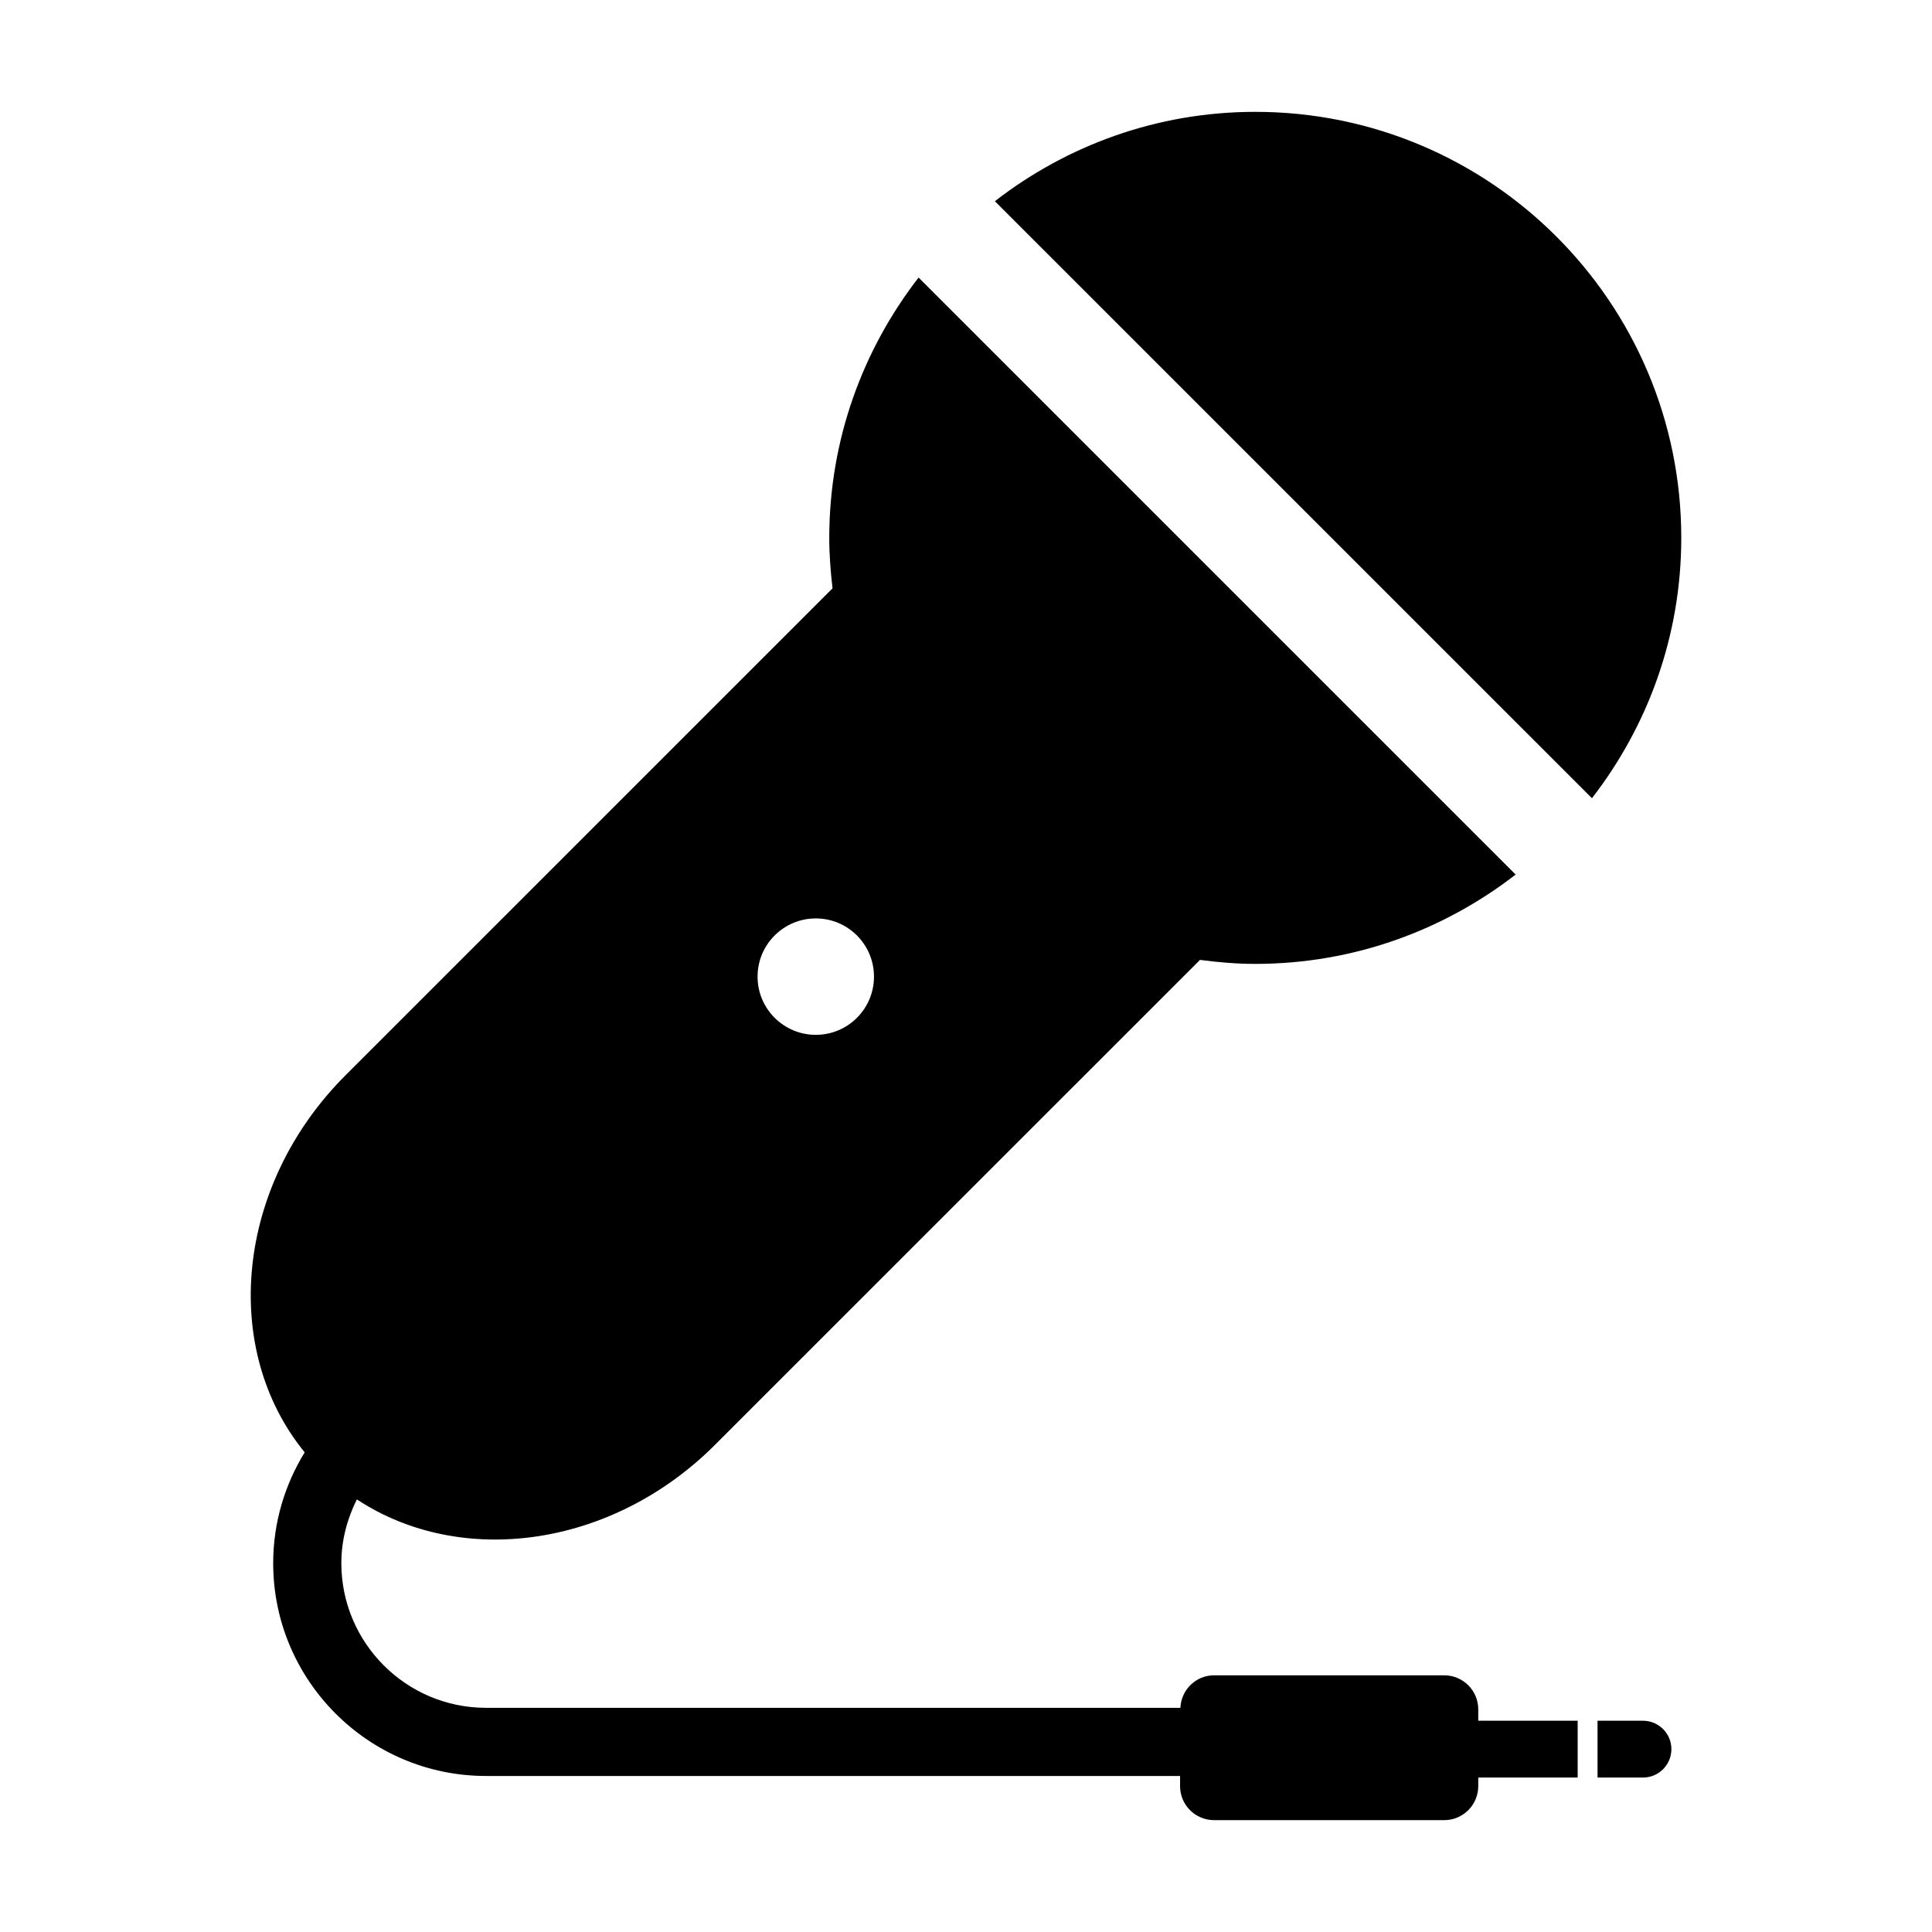 <?xml version="1.0" encoding="utf-8"?>
<!-- Generator: Adobe Illustrator 15.1.0, SVG Export Plug-In . SVG Version: 6.00 Build 0)  -->
<!DOCTYPE svg PUBLIC "-//W3C//DTD SVG 1.1//EN" "http://www.w3.org/Graphics/SVG/1.1/DTD/svg11.dtd">
<svg version="1.1" id="Layer_1" xmlns="http://www.w3.org/2000/svg" xmlns:xlink="http://www.w3.org/1999/xlink" x="0px" y="0px"
	 width="56.69px" height="56.69px" viewBox="0 0 56.69 56.69" enable-background="new 0 0 56.69 56.69" xml:space="preserve">
<path d="M49.333,15.782c0,2.881-0.984,5.525-2.621,7.64L29.192,5.904c2.114-1.638,4.76-2.622,7.641-2.622
	C43.736,3.282,49.333,8.88,49.333,15.782z M48.209,50.491h-1.333v1.667h1.333c0.461,0,0.834-0.373,0.834-0.834
	C49.043,50.864,48.67,50.491,48.209,50.491z M43.376,50.491h2.917v1.667h-2.917v0.25c0,0.553-0.447,1-1,1h-6.75
	c-0.553,0-1-0.447-1-1v-0.296H14.262c-3.444,0-6.246-2.801-6.246-6.244c0-1.192,0.342-2.304,0.924-3.252
	c-2.482-3.046-2.016-7.849,1.197-11.063l14.292-14.29c-0.057-0.486-0.096-0.979-0.096-1.48c0-2.88,0.984-5.525,2.621-7.639
	l17.519,17.518c-2.114,1.637-4.759,2.621-7.64,2.621c-0.551,0-1.09-0.047-1.622-0.117L20.979,42.396
	c-3.025,3.025-7.458,3.613-10.508,1.6c-0.282,0.567-0.455,1.197-0.455,1.872c0,2.34,1.904,4.244,4.246,4.244h20.374
	c0.024-0.53,0.454-0.954,0.99-0.954h6.75c0.553,0,1,0.447,1,1V50.491z M22.229,28.657c0,0.944,0.766,1.708,1.709,1.708
	s1.707-0.764,1.707-1.708c0-0.943-0.764-1.708-1.707-1.708S22.229,27.714,22.229,28.657z"/>
</svg>
